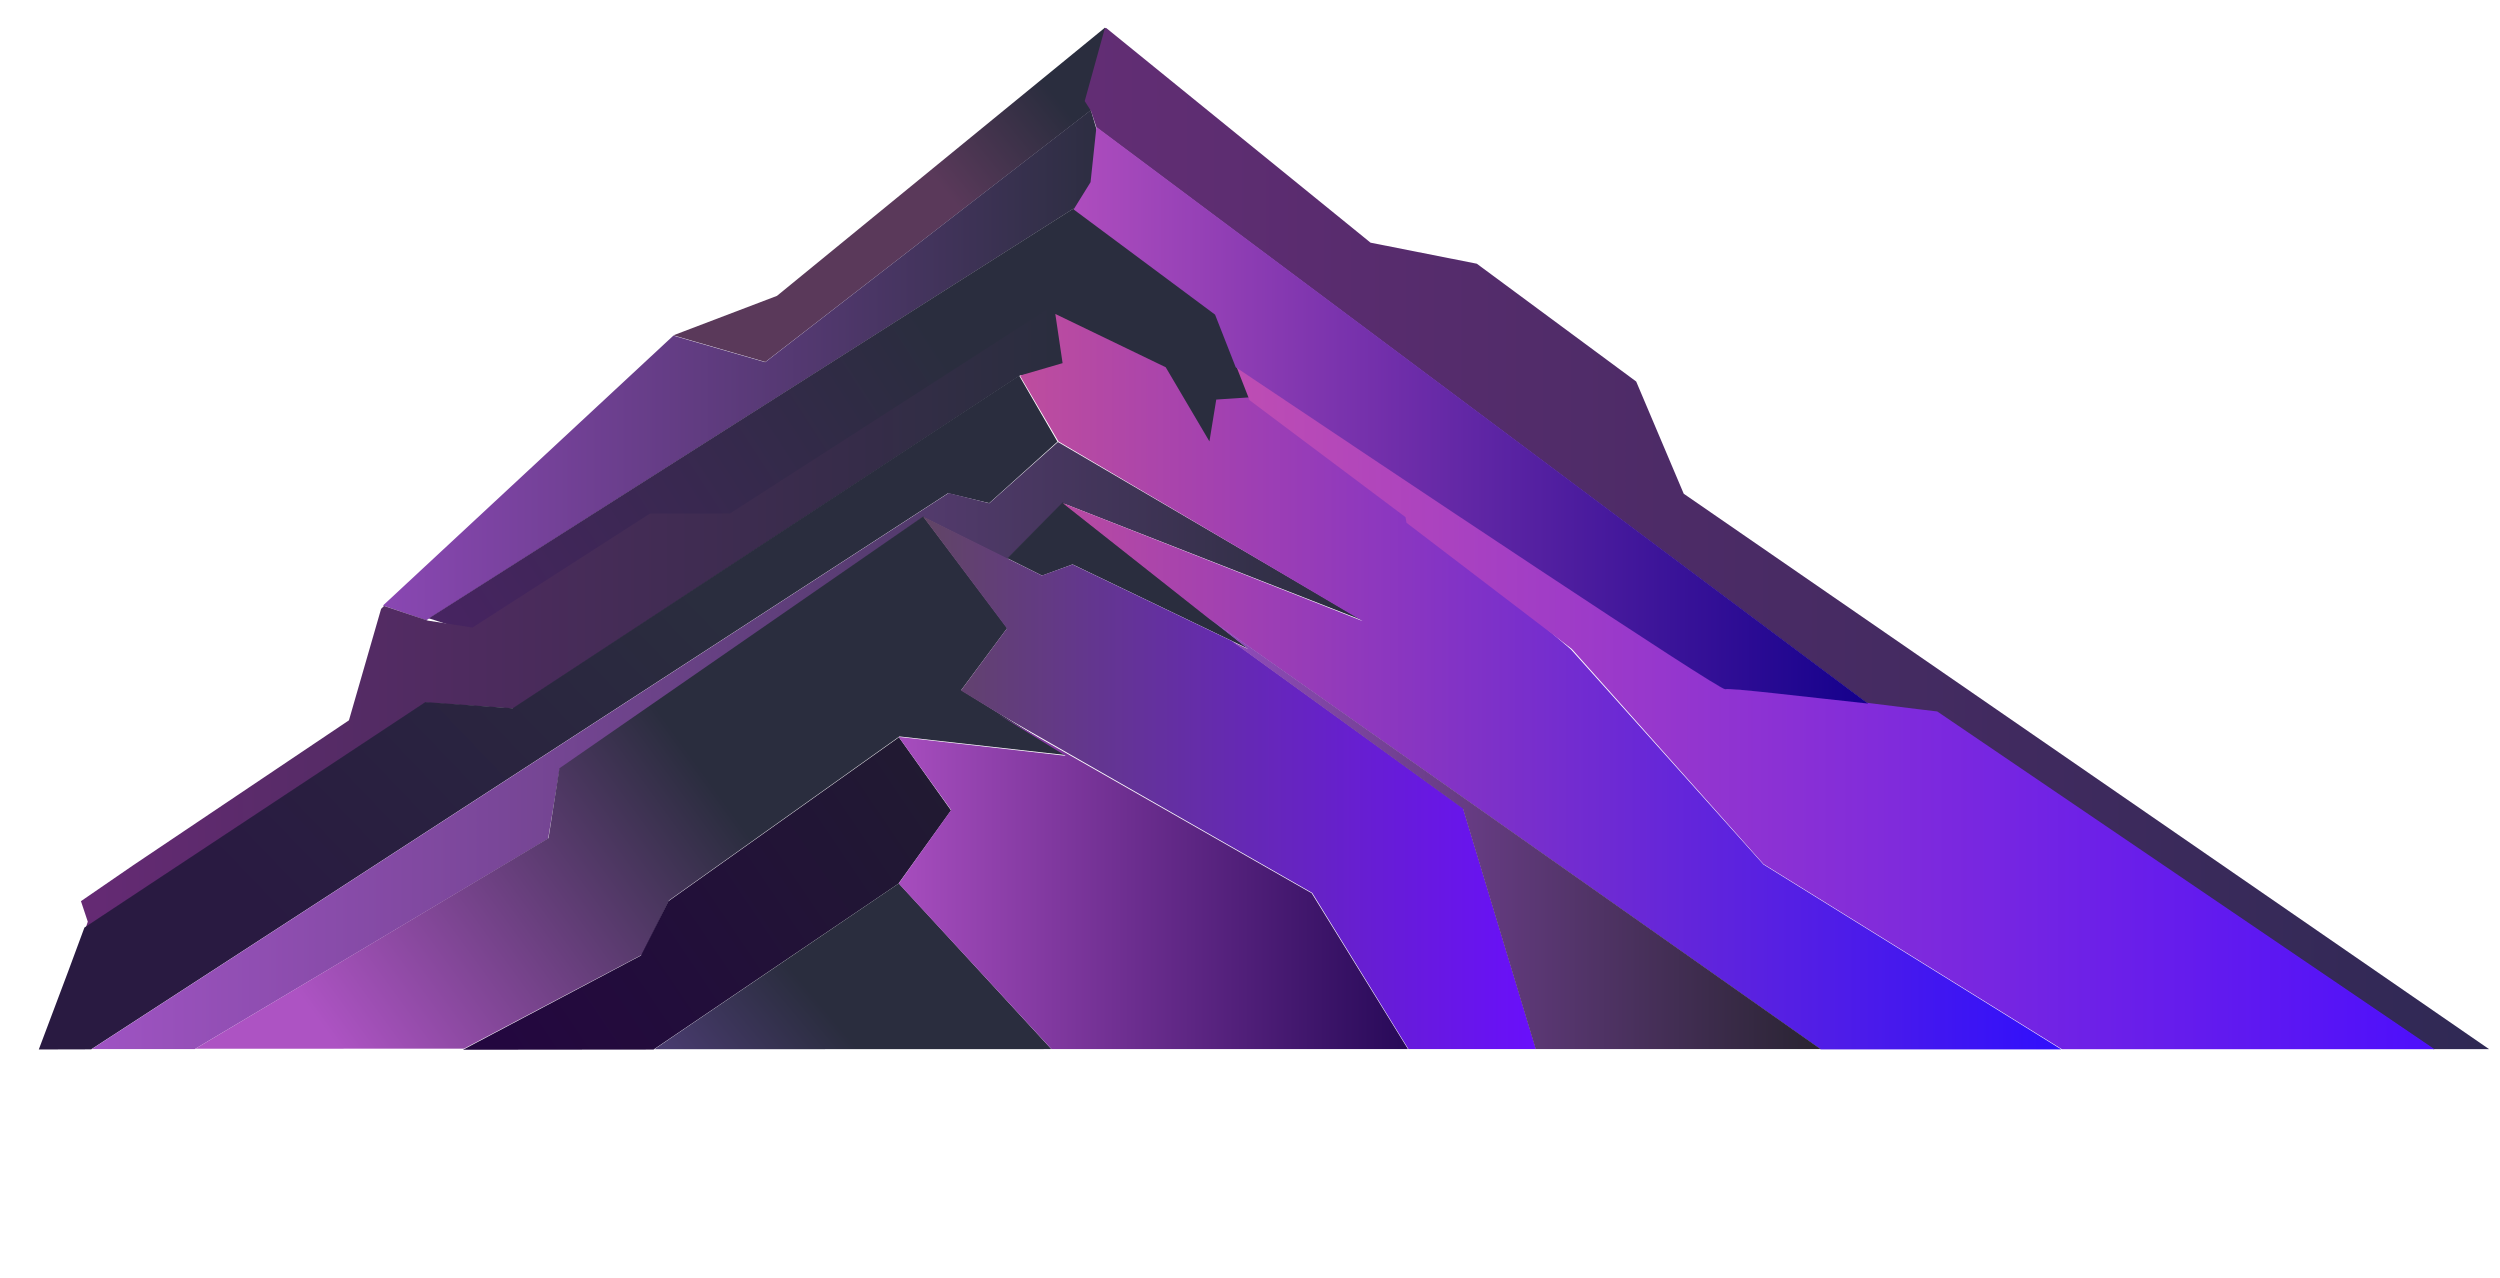 <svg width="227" height="116" viewBox="0 0 227 116" fill="none" xmlns="http://www.w3.org/2000/svg">
<path d="M105.121 14.926L99.065 10.005L69.494 32.867L61.137 30.448L70.548 26.865L100.335 2.506L105.121 14.926Z" fill="url(#paint0_linear_1200_536)"/>
<path d="M101.52 18.425L97.448 18.961L38.711 56.322L34.773 54.983L61.138 30.477L69.481 32.888L99.05 9.989L101.52 18.425Z" fill="url(#paint1_linear_1200_536)"/>
<path d="M110.537 28.349L113.536 36.153L110.96 36.6L109.481 41.829L105.32 34.039L95.897 28.213L66.673 46.708L59.572 46.735L43.332 57.559L38.934 56.142L97.644 18.823L110.537 28.349Z" fill="url(#paint2_linear_1200_536)"/>
<path d="M92.649 34.072L46.638 64.34L38.674 63.808L7.794 84.223L7.971 83.69L7.351 81.826L12.129 78.542L31.684 65.405L34.604 55.286L34.87 55.02L38.851 56.352L42.897 56.982L59.01 46.632H66.266L96.463 27.211L106.387 32.76L92.649 34.072Z" fill="url(#paint3_linear_1200_536)"/>
<path d="M96.015 40.106L89.822 45.683L86.077 44.788L8.276 95.281L3.522 95.293L6.151 88.31L7.665 84.222L38.626 63.748L46.55 64.31L92.537 34.105L96.015 40.106Z" fill="url(#paint4_linear_1200_536)"/>
<path d="M123.766 56.349L96.523 45.696L91.444 50.791L83.825 46.969L50.81 69.898L49.771 76.151L17.68 95.258H8.329L86.133 44.769L89.827 45.696L96.061 40.137L123.766 56.349Z" fill="url(#paint5_linear_1200_536)"/>
<path d="M113.387 58.933L97.39 51.247L94.621 52.265L91.465 50.69L96.497 45.606L113.387 58.933Z" fill="url(#paint6_linear_1200_536)"/>
<path d="M91.462 57.023L87.285 62.654L96.818 68.563L81.666 66.867L60.744 81.755L58.312 86.677L42.124 95.218L17.735 95.227L49.804 76.102L50.795 69.761L83.837 46.885L91.462 57.023Z" fill="url(#paint7_linear_1200_536)"/>
<path d="M86.357 73.589L81.572 80.242L59.339 95.3L42.037 95.318L58.202 86.759L60.69 81.828L81.625 66.943L86.357 73.589Z" fill="url(#paint8_linear_1200_536)"/>
<path d="M95.465 95.258L59.42 95.269L81.614 80.212L95.465 95.258Z" fill="url(#paint9_linear_1200_536)"/>
<path d="M119.103 81.109L127.844 95.258H95.472L81.599 80.227L86.362 73.547L81.599 66.913L96.767 68.63L90.57 64.826L119.103 81.109Z" fill="url(#paint10_linear_1200_536)"/>
<path d="M94.6 52.259L97.384 51.253L111.913 58.234L132.844 73.367L139.469 95.258H127.89L119.15 81.074L90.648 64.767L87.252 62.701L91.427 57.061L83.801 46.898L94.6 52.259Z" fill="url(#paint11_linear_1200_536)"/>
<path d="M105.846 33.345L109.817 40.08L110.436 36.281L115.131 35.961L118.866 39.909L128.79 47.165L142.63 58.956L160.124 78.497L187.168 95.287H165.324L109.817 56.206L96.484 45.676L123.718 56.395L96.106 40.08L92.607 34.104L96.484 32.973L95.822 28.507L105.846 33.345Z" fill="url(#paint12_linear_1200_536)"/>
<path d="M124.446 22.035L134.094 23.945L148.566 34.642L152.882 44.83L226.004 95.259H220.926L175.86 64.696C175.86 64.696 173.067 64.314 169.639 63.931L99.564 11.592L99.057 10.064L98.492 9.178L100.326 2.55H100.453L124.446 22.035Z" fill="url(#paint13_linear_1200_536)"/>
<path d="M165.316 95.258H139.44L132.832 73.422L111.897 58.27L113.341 58.939L109.787 56.153L165.316 95.258Z" fill="url(#paint14_linear_1200_536)"/>
<path d="M156.646 62.526C157.19 62.417 164.261 63.181 169.7 63.836C173.073 64.272 175.901 64.6 175.901 64.6L221.047 95.265H187.215L160.127 78.459L142.722 58.925L127.709 47.467L127.616 46.951L113.459 36.336L112.262 33.28C127.057 43.211 156.211 62.636 156.646 62.526Z" fill="url(#paint15_linear_1200_536)"/>
<path d="M169.629 63.886C164.218 63.307 157.076 62.438 156.643 62.583C156.066 62.656 126.993 43.26 112.203 33.346L110.328 28.569L97.486 19.017L99.023 16.54L99.556 11.525L169.629 63.886Z" fill="url(#paint16_linear_1200_536)"/>
<defs>
<linearGradient id="paint0_linear_1200_536" x1="97.559" y1="10.862" x2="87.292" y2="19.223" gradientUnits="userSpaceOnUse">
<stop stop-color="#2A2D3E"/>
<stop offset="1" stop-color="#5A395A"/>
</linearGradient>
<linearGradient id="paint1_linear_1200_536" x1="101.52" y1="33.156" x2="34.773" y2="33.156" gradientUnits="userSpaceOnUse">
<stop stop-color="#2A2D3E"/>
<stop offset="1" stop-color="#8A47B3"/>
</linearGradient>
<linearGradient id="paint2_linear_1200_536" x1="94.743" y1="45.825" x2="39.032" y2="81.913" gradientUnits="userSpaceOnUse">
<stop stop-color="#2A2D3E"/>
<stop offset="1" stop-color="#4F216B"/>
</linearGradient>
<linearGradient id="paint3_linear_1200_536" x1="95.834" y1="56.352" x2="7.351" y2="56.352" gradientUnits="userSpaceOnUse">
<stop stop-color="#2A2D3E"/>
<stop offset="1" stop-color="#652A74"/>
</linearGradient>
<linearGradient id="paint4_linear_1200_536" x1="61.959" y1="52.391" x2="27.018" y2="85.924" gradientUnits="userSpaceOnUse">
<stop stop-color="#2A2D3E"/>
<stop offset="1" stop-color="#291A41"/>
</linearGradient>
<linearGradient id="paint5_linear_1200_536" x1="123.766" y1="67.698" x2="8.329" y2="67.698" gradientUnits="userSpaceOnUse">
<stop stop-color="#2A2D3E"/>
<stop offset="1" stop-color="#9F53C3"/>
</linearGradient>
<linearGradient id="paint6_linear_1200_536" x1="91.04" y1="61.835" x2="64.806" y2="79.774" gradientUnits="userSpaceOnUse">
<stop stop-color="#2A2D3E"/>
<stop offset="1" stop-color="#8B53C3"/>
</linearGradient>
<linearGradient id="paint7_linear_1200_536" x1="66.848" y1="74.252" x2="33.237" y2="98.678" gradientUnits="userSpaceOnUse">
<stop stop-color="#2A2D3E"/>
<stop offset="1" stop-color="#AD53C3"/>
</linearGradient>
<linearGradient id="paint8_linear_1200_536" x1="101.236" y1="60.222" x2="47.253" y2="96.746" gradientUnits="userSpaceOnUse">
<stop stop-color="#20222C"/>
<stop offset="1" stop-color="#23073F"/>
</linearGradient>
<linearGradient id="paint9_linear_1200_536" x1="77.754" y1="95.001" x2="49.336" y2="118.789" gradientUnits="userSpaceOnUse">
<stop stop-color="#2A2D3E"/>
<stop offset="1" stop-color="#7E53C3"/>
</linearGradient>
<linearGradient id="paint10_linear_1200_536" x1="127.844" y1="80.042" x2="81.599" y2="80.042" gradientUnits="userSpaceOnUse">
<stop stop-color="#270958"/>
<stop offset="1" stop-color="#A74DBE"/>
<stop offset="1" stop-color="#421B4C"/>
</linearGradient>
<linearGradient id="paint11_linear_1200_536" x1="139.469" y1="71.078" x2="83.801" y2="71.078" gradientUnits="userSpaceOnUse">
<stop stop-color="#690FFC"/>
<stop offset="1" stop-color="#614565"/>
</linearGradient>
<linearGradient id="paint12_linear_1200_536" x1="187.168" y1="61.897" x2="92.607" y2="61.897" gradientUnits="userSpaceOnUse">
<stop stop-color="#300FFC"/>
<stop offset="1" stop-color="#BE4D9E"/>
</linearGradient>
<linearGradient id="paint13_linear_1200_536" x1="226.004" y1="48.905" x2="99.057" y2="48.905" gradientUnits="userSpaceOnUse">
<stop stop-color="#2F2954"/>
<stop offset="1" stop-color="#622D74"/>
</linearGradient>
<linearGradient id="paint14_linear_1200_536" x1="165.316" y1="75.706" x2="109.787" y2="75.706" gradientUnits="userSpaceOnUse">
<stop stop-color="#292432"/>
<stop offset="1" stop-color="#934DBE"/>
</linearGradient>
<linearGradient id="paint15_linear_1200_536" x1="221.047" y1="64.273" x2="112.262" y2="64.273" gradientUnits="userSpaceOnUse">
<stop stop-color="#4D0FFC"/>
<stop offset="1" stop-color="#BE4DB3"/>
</linearGradient>
<linearGradient id="paint16_linear_1200_536" x1="169.629" y1="37.76" x2="97.486" y2="37.76" gradientUnits="userSpaceOnUse">
<stop stop-color="#14008C"/>
<stop offset="1" stop-color="#AE4DBE"/>
</linearGradient>
</defs>
</svg>
